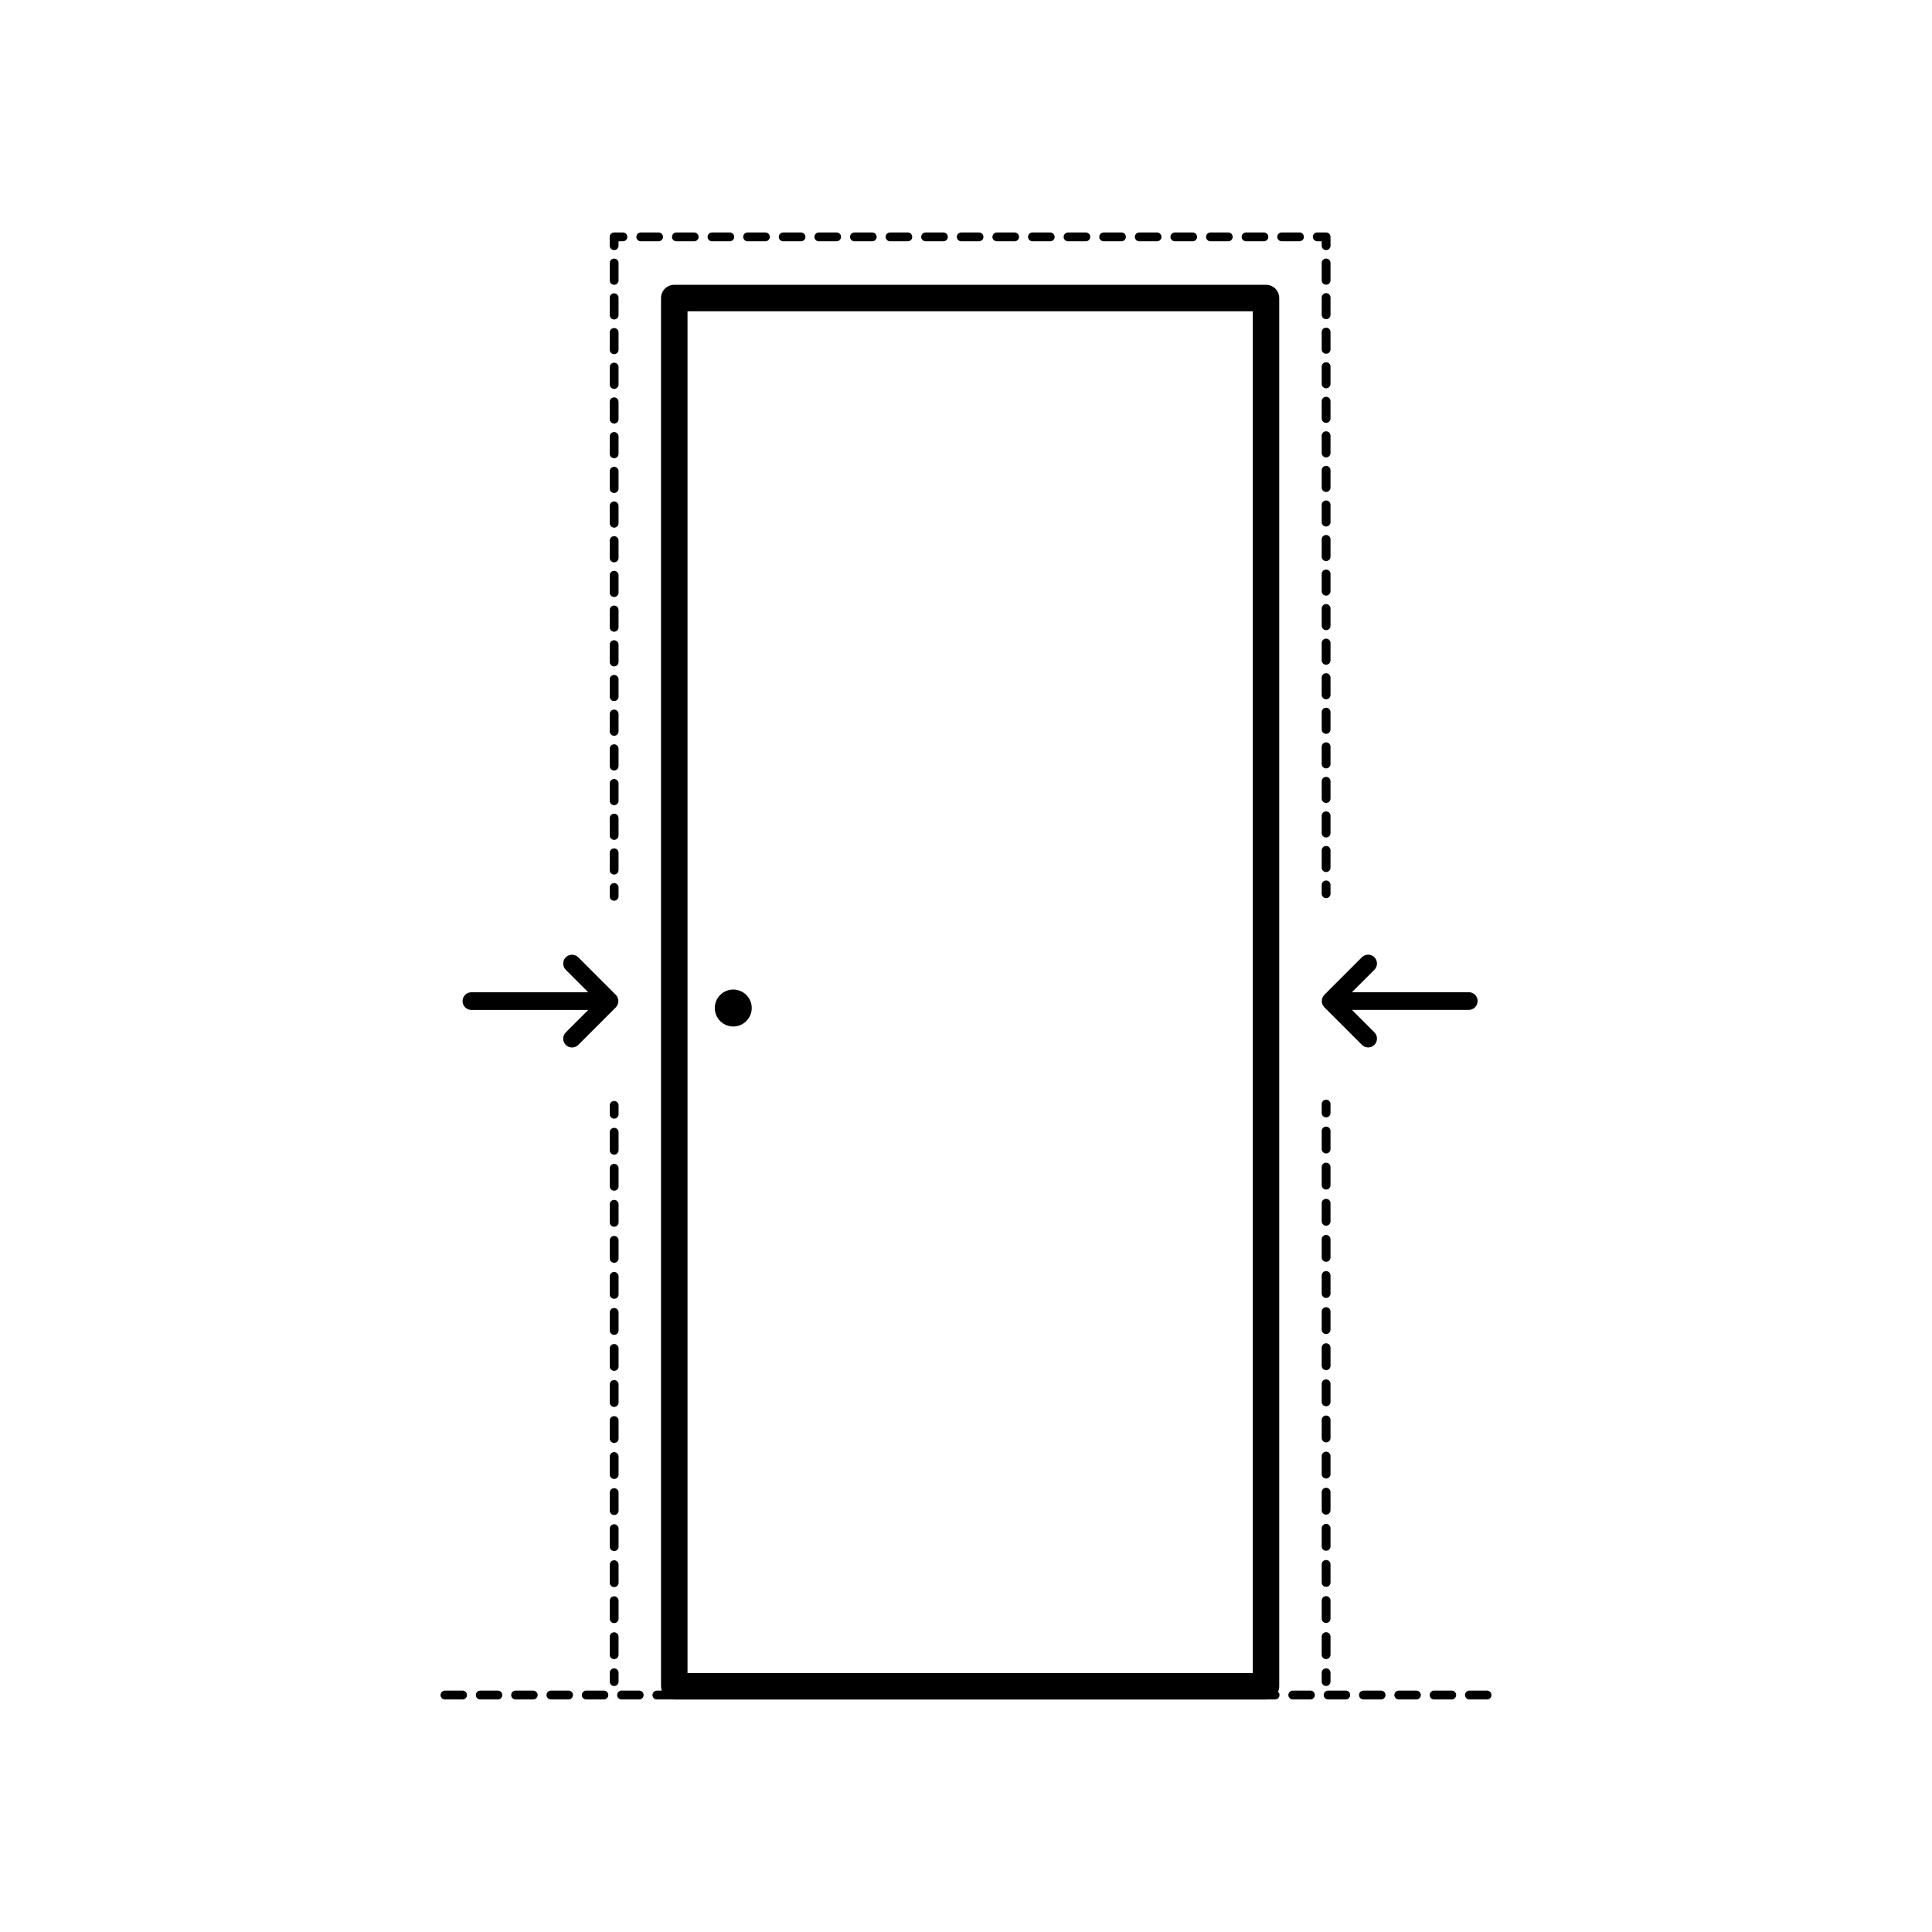 <?xml version="1.0" encoding="utf-8"?>
<!-- Generator: Adobe Illustrator 19.0.1, SVG Export Plug-In . SVG Version: 6.00 Build 0)  -->
<svg version="1.1" id="Layer_1" xmlns="http://www.w3.org/2000/svg" xmlns:xlink="http://www.w3.org/1999/xlink" x="0px" y="0px"
	 viewBox="-273 365 64 64" style="enable-background:new -273 365 64 64;" xml:space="preserve">
<g>
	<circle cx="-248.71" cy="398.392" r="0.612"/>
	<path d="M-229.191,398.05c-0.03,0.072-0.03,0.152,0,0.224c0.015,0.036,0.036,0.068,0.063,0.095l1.243,1.243
		c0.057,0.057,0.132,0.086,0.207,0.086c0.075,0,0.15-0.029,0.207-0.086c0.114-0.114,0.114-0.299,0-0.414l-0.744-0.744h3.87
		c0.162,0,0.293-0.131,0.293-0.293s-0.131-0.293-0.293-0.293h-3.87l0.744-0.744c0.114-0.114,0.114-0.299,0-0.414
		c-0.114-0.114-0.299-0.114-0.414,0l-1.243,1.243C-229.154,397.982-229.176,398.014-229.191,398.05z"/>
	<path d="M-252.538,398.274c0.03-0.072,0.03-0.152,0-0.224c-0.015-0.036-0.036-0.068-0.063-0.095l-1.243-1.243
		c-0.114-0.114-0.299-0.114-0.414,0c-0.114,0.114-0.114,0.299,0,0.414l0.744,0.744h-3.87c-0.162,0-0.293,0.131-0.293,0.293
		s0.131,0.293,0.293,0.293h3.87l-0.744,0.744c-0.114,0.114-0.114,0.299,0,0.414c0.057,0.057,0.132,0.086,0.207,0.086
		c0.075,0,0.15-0.029,0.207-0.086l1.243-1.243C-252.574,398.342-252.553,398.31-252.538,398.274z"/>
	<path d="M-252.509,401.618c0-0.081-0.065-0.146-0.146-0.146s-0.146,0.065-0.146,0.146v0.293c0,0.081,0.065,0.146,0.146,0.146
		s0.146-0.065,0.146-0.146V401.618z"/>
	<path d="M-252.509,406.088c0-0.081-0.065-0.146-0.146-0.146s-0.146,0.065-0.146,0.146v0.597c0,0.081,0.065,0.146,0.146,0.146
		s0.146-0.065,0.146-0.146V406.088z"/>
	<path d="M-252.509,408.476c0-0.081-0.065-0.146-0.146-0.146s-0.146,0.065-0.146,0.146v0.597c0,0.081,0.065,0.146,0.146,0.146
		s0.146-0.065,0.146-0.146V408.476z"/>
	<path d="M-252.509,402.507c0-0.081-0.065-0.146-0.146-0.146s-0.146,0.065-0.146,0.146v0.597c0,0.081,0.065,0.146,0.146,0.146
		s0.146-0.065,0.146-0.146V402.507z"/>
	<path d="M-252.509,403.701c0-0.081-0.065-0.146-0.146-0.146s-0.146,0.065-0.146,0.146v0.597c0,0.081,0.065,0.146,0.146,0.146
		s0.146-0.065,0.146-0.146V403.701z"/>
	<path d="M-252.509,404.895c0-0.081-0.065-0.146-0.146-0.146s-0.146,0.065-0.146,0.146v0.597c0,0.081,0.065,0.146,0.146,0.146
		s0.146-0.065,0.146-0.146V404.895z"/>
	<path d="M-252.509,416.832c0-0.081-0.065-0.146-0.146-0.146s-0.146,0.065-0.146,0.146v0.597c0,0.081,0.065,0.146,0.146,0.146
		s0.146-0.065,0.146-0.146V416.832z"/>
	<path d="M-252.509,414.444c0-0.081-0.065-0.146-0.146-0.146s-0.146,0.065-0.146,0.146v0.597c0,0.081,0.065,0.146,0.146,0.146
		s0.146-0.065,0.146-0.146V414.444z"/>
	<path d="M-252.509,415.638c0-0.081-0.065-0.146-0.146-0.146s-0.146,0.065-0.146,0.146v0.597c0,0.081,0.065,0.146,0.146,0.146
		s0.146-0.065,0.146-0.146V415.638z"/>
	<path d="M-252.509,418.025c0-0.081-0.065-0.146-0.146-0.146s-0.146,0.065-0.146,0.146v0.597c0,0.081,0.065,0.146,0.146,0.146
		s0.146-0.065,0.146-0.146V418.025z"/>
	<path d="M-252.656,419.073c-0.081,0-0.146,0.065-0.146,0.146v0.597c0,0.081,0.065,0.146,0.146,0.146s0.146-0.065,0.146-0.146
		v-0.597C-252.509,419.138-252.575,419.073-252.656,419.073z"/>
	<path d="M-252.509,410.863c0-0.081-0.065-0.146-0.146-0.146s-0.146,0.065-0.146,0.146v0.597c0,0.081,0.065,0.146,0.146,0.146
		s0.146-0.065,0.146-0.146V410.863z"/>
	<path d="M-252.509,409.669c0-0.081-0.065-0.146-0.146-0.146s-0.146,0.065-0.146,0.146v0.597c0,0.081,0.065,0.146,0.146,0.146
		s0.146-0.065,0.146-0.146V409.669z"/>
	<path d="M-252.509,412.057c0-0.081-0.065-0.146-0.146-0.146s-0.146,0.065-0.146,0.146v0.597c0,0.081,0.065,0.146,0.146,0.146
		s0.146-0.065,0.146-0.146V412.057z"/>
	<path d="M-252.509,413.25c0-0.081-0.065-0.146-0.146-0.146s-0.146,0.065-0.146,0.146v0.597c0,0.081,0.065,0.146,0.146,0.146
		s0.146-0.065,0.146-0.146V413.25z"/>
	<path d="M-252.509,407.282c0-0.081-0.065-0.146-0.146-0.146s-0.146,0.065-0.146,0.146v0.597c0,0.081,0.065,0.146,0.146,0.146
		s0.146-0.065,0.146-0.146V407.282z"/>
	<path d="M-252.509,420.705v-0.293c0-0.081-0.065-0.146-0.146-0.146s-0.146,0.065-0.146,0.146v0.293
		c0,0.081,0.065,0.146,0.146,0.146S-252.509,420.786-252.509,420.705z"/>
	<path d="M-252.656,394.838c0.081,0,0.146-0.065,0.146-0.146V394.4c0-0.081-0.065-0.146-0.146-0.146s-0.146,0.065-0.146,0.146v0.293
		C-252.802,394.773-252.736,394.838-252.656,394.838z"/>
	<path d="M-252.656,389.374c0.081,0,0.146-0.065,0.146-0.146v-0.575c0-0.081-0.065-0.146-0.146-0.146s-0.146,0.065-0.146,0.146
		v0.575C-252.802,389.309-252.736,389.374-252.656,389.374z"/>
	<path d="M-252.656,388.225c0.081,0,0.146-0.065,0.146-0.146v-0.575c0-0.081-0.065-0.146-0.146-0.146s-0.146,0.065-0.146,0.146
		v0.575C-252.802,388.16-252.736,388.225-252.656,388.225z"/>
	<path d="M-252.656,387.076c0.081,0,0.146-0.065,0.146-0.146v-0.575c0-0.081-0.065-0.146-0.146-0.146s-0.146,0.065-0.146,0.146
		v0.575C-252.802,387.01-252.736,387.076-252.656,387.076z"/>
	<path d="M-252.656,385.927c0.081,0,0.146-0.065,0.146-0.146v-0.575c0-0.081-0.065-0.146-0.146-0.146s-0.146,0.065-0.146,0.146
		v0.575C-252.802,385.861-252.736,385.927-252.656,385.927z"/>
	<path d="M-252.656,384.777c0.081,0,0.146-0.065,0.146-0.146v-0.575c0-0.081-0.065-0.146-0.146-0.146s-0.146,0.065-0.146,0.146
		v0.575C-252.802,384.712-252.736,384.777-252.656,384.777z"/>
	<path d="M-252.656,390.523c0.081,0,0.146-0.065,0.146-0.146v-0.575c0-0.081-0.065-0.146-0.146-0.146s-0.146,0.065-0.146,0.146
		v0.575C-252.802,390.458-252.736,390.523-252.656,390.523z"/>
	<path d="M-252.656,391.673c0.081,0,0.146-0.065,0.146-0.146v-0.575c0-0.081-0.065-0.146-0.146-0.146s-0.146,0.065-0.146,0.146
		v0.575C-252.802,391.607-252.736,391.673-252.656,391.673z"/>
	<path d="M-252.656,392.822c0.081,0,0.146-0.065,0.146-0.146v-0.575c0-0.081-0.065-0.146-0.146-0.146s-0.146,0.065-0.146,0.146
		v0.575C-252.802,392.757-252.736,392.822-252.656,392.822z"/>
	<path d="M-252.656,380.18c0.081,0,0.146-0.065,0.146-0.146v-0.575c0-0.081-0.065-0.146-0.146-0.146s-0.146,0.065-0.146,0.146v0.575
		C-252.802,380.115-252.736,380.18-252.656,380.18z"/>
	<path d="M-252.656,383.628c0.081,0,0.146-0.065,0.146-0.146v-0.575c0-0.081-0.065-0.146-0.146-0.146s-0.146,0.065-0.146,0.146
		v0.575C-252.802,383.563-252.736,383.628-252.656,383.628z"/>
	<path d="M-252.656,377.882c0.081,0,0.146-0.065,0.146-0.146v-0.575c0-0.081-0.065-0.146-0.146-0.146s-0.146,0.065-0.146,0.146
		v0.575C-252.802,377.817-252.736,377.882-252.656,377.882z"/>
	<path d="M-252.656,376.733c0.081,0,0.146-0.065,0.146-0.146v-0.575c0-0.081-0.065-0.146-0.146-0.146s-0.146,0.065-0.146,0.146
		v0.575C-252.802,376.667-252.736,376.733-252.656,376.733z"/>
	<path d="M-252.656,374.434c0.081,0,0.146-0.065,0.146-0.146v-0.575c0-0.081-0.065-0.146-0.146-0.146s-0.146,0.065-0.146,0.146
		v0.575C-252.802,374.369-252.736,374.434-252.656,374.434z"/>
	<path d="M-252.656,379.031c0.081,0,0.146-0.065,0.146-0.146v-0.575c0-0.081-0.065-0.146-0.146-0.146s-0.146,0.065-0.146,0.146
		v0.575C-252.802,378.966-252.736,379.031-252.656,379.031z"/>
	<path d="M-252.656,381.33c0.081,0,0.146-0.065,0.146-0.146v-0.575c0-0.081-0.065-0.146-0.146-0.146s-0.146,0.065-0.146,0.146v0.575
		C-252.802,381.264-252.736,381.33-252.656,381.33z"/>
	<path d="M-252.656,375.583c0.081,0,0.146-0.065,0.146-0.146v-0.575c0-0.081-0.065-0.146-0.146-0.146s-0.146,0.065-0.146,0.146
		v0.575C-252.802,375.518-252.736,375.583-252.656,375.583z"/>
	<path d="M-252.656,382.479c0.081,0,0.146-0.065,0.146-0.146v-0.575c0-0.081-0.065-0.146-0.146-0.146s-0.146,0.065-0.146,0.146
		v0.575C-252.802,382.413-252.736,382.479-252.656,382.479z"/>
	<path d="M-252.656,393.971c0.081,0,0.146-0.065,0.146-0.146v-0.575c0-0.081-0.065-0.146-0.146-0.146s-0.146,0.065-0.146,0.146
		v0.575C-252.802,393.906-252.736,393.971-252.656,393.971z"/>
	<path d="M-252.656,373.285c0.081,0,0.146-0.065,0.146-0.146v-0.146h0.146c0.081,0,0.146-0.065,0.146-0.146
		c0-0.081-0.065-0.146-0.146-0.146h-0.293c-0.081,0-0.146,0.065-0.146,0.146v0.293C-252.802,373.22-252.736,373.285-252.656,373.285
		z"/>
	<path d="M-243.517,372.993h0.59c0.081,0,0.146-0.065,0.146-0.146c0-0.081-0.065-0.146-0.146-0.146h-0.59
		c-0.081,0-0.146,0.065-0.146,0.146C-243.663,372.927-243.598,372.993-243.517,372.993z"/>
	<path d="M-241.158,372.993h0.59c0.081,0,0.146-0.065,0.146-0.146c0-0.081-0.065-0.146-0.146-0.146h-0.59
		c-0.081,0-0.146,0.065-0.146,0.146C-241.304,372.927-241.239,372.993-241.158,372.993z"/>
	<path d="M-242.338,372.993h0.59c0.081,0,0.146-0.065,0.146-0.146c0-0.081-0.065-0.146-0.146-0.146h-0.59
		c-0.081,0-0.146,0.065-0.146,0.146C-242.484,372.927-242.418,372.993-242.338,372.993z"/>
	<path d="M-244.696,372.993h0.59c0.081,0,0.146-0.065,0.146-0.146c0-0.081-0.065-0.146-0.146-0.146h-0.59
		c-0.081,0-0.146,0.065-0.146,0.146C-244.843,372.927-244.777,372.993-244.696,372.993z"/>
	<path d="M-248.235,372.993h0.59c0.081,0,0.146-0.065,0.146-0.146c0-0.081-0.065-0.146-0.146-0.146h-0.59
		c-0.081,0-0.146,0.065-0.146,0.146C-248.381,372.927-248.316,372.993-248.235,372.993z"/>
	<path d="M-245.876,372.993h0.59c0.081,0,0.146-0.065,0.146-0.146c0-0.081-0.065-0.146-0.146-0.146h-0.59
		c-0.081,0-0.146,0.065-0.146,0.146C-246.022,372.927-245.957,372.993-245.876,372.993z"/>
	<path d="M-247.055,372.993h0.59c0.081,0,0.146-0.065,0.146-0.146c0-0.081-0.065-0.146-0.146-0.146h-0.59
		c-0.081,0-0.146,0.065-0.146,0.146C-247.202,372.927-247.136,372.993-247.055,372.993z"/>
	<path d="M-236.44,372.993h0.59c0.081,0,0.146-0.065,0.146-0.146c0-0.081-0.065-0.146-0.146-0.146h-0.59
		c-0.081,0-0.146,0.065-0.146,0.146C-236.587,372.927-236.521,372.993-236.44,372.993z"/>
	<path d="M-234.081,372.993h0.59c0.081,0,0.146-0.065,0.146-0.146c0-0.081-0.065-0.146-0.146-0.146h-0.59
		c-0.081,0-0.146,0.065-0.146,0.146C-234.228,372.927-234.162,372.993-234.081,372.993z"/>
	<path d="M-239.979,372.993h0.59c0.081,0,0.146-0.065,0.146-0.146c0-0.081-0.065-0.146-0.146-0.146h-0.59
		c-0.081,0-0.146,0.065-0.146,0.146C-240.125,372.927-240.059,372.993-239.979,372.993z"/>
	<path d="M-232.902,372.993h0.59c0.081,0,0.146-0.065,0.146-0.146c0-0.081-0.065-0.146-0.146-0.146h-0.59
		c-0.081,0-0.146,0.065-0.146,0.146C-233.048,372.927-232.983,372.993-232.902,372.993z"/>
	<path d="M-231.722,372.993h0.59c0.081,0,0.146-0.065,0.146-0.146c0-0.081-0.065-0.146-0.146-0.146h-0.59
		c-0.081,0-0.146,0.065-0.146,0.146C-231.869,372.927-231.803,372.993-231.722,372.993z"/>
	<path d="M-235.261,372.993h0.59c0.081,0,0.146-0.065,0.146-0.146c0-0.081-0.065-0.146-0.146-0.146h-0.59
		c-0.081,0-0.146,0.065-0.146,0.146C-235.407,372.927-235.342,372.993-235.261,372.993z"/>
	<path d="M-238.799,372.993h0.59c0.081,0,0.146-0.065,0.146-0.146c0-0.081-0.065-0.146-0.146-0.146h-0.59
		c-0.081,0-0.146,0.065-0.146,0.146C-238.945,372.927-238.88,372.993-238.799,372.993z"/>
	<path d="M-237.62,372.993h0.59c0.081,0,0.146-0.065,0.146-0.146c0-0.081-0.065-0.146-0.146-0.146h-0.59
		c-0.081,0-0.146,0.065-0.146,0.146C-237.766,372.927-237.701,372.993-237.62,372.993z"/>
	<path d="M-249.414,372.993h0.59c0.081,0,0.146-0.065,0.146-0.146c0-0.081-0.065-0.146-0.146-0.146h-0.59
		c-0.081,0-0.146,0.065-0.146,0.146C-249.561,372.927-249.495,372.993-249.414,372.993z"/>
	<path d="M-229.807,372.846c0-0.081-0.065-0.146-0.146-0.146h-0.59c-0.081,0-0.146,0.065-0.146,0.146
		c0,0.081,0.065,0.146,0.146,0.146h0.59C-229.872,372.993-229.807,372.927-229.807,372.846z"/>
	<path d="M-251.773,372.993h0.59c0.081,0,0.146-0.065,0.146-0.146c0-0.081-0.065-0.146-0.146-0.146h-0.59
		c-0.081,0-0.146,0.065-0.146,0.146C-251.92,372.927-251.854,372.993-251.773,372.993z"/>
	<path d="M-250.594,372.993h0.59c0.081,0,0.146-0.065,0.146-0.146c0-0.081-0.065-0.146-0.146-0.146h-0.59
		c-0.081,0-0.146,0.065-0.146,0.146C-250.74,372.927-250.675,372.993-250.594,372.993z"/>
	<path d="M-229.217,373.139c0,0.081,0.065,0.146,0.146,0.146s0.146-0.065,0.146-0.146v-0.293c0-0.081-0.065-0.146-0.146-0.146
		h-0.293c-0.081,0-0.146,0.065-0.146,0.146c0,0.081,0.065,0.146,0.146,0.146h0.146V373.139z"/>
	<path d="M-229.217,376.573c0,0.081,0.065,0.146,0.146,0.146s0.146-0.065,0.146-0.146V376c0-0.081-0.065-0.146-0.146-0.146
		s-0.146,0.065-0.146,0.146V376.573z"/>
	<path d="M-229.217,378.862c0,0.081,0.065,0.146,0.146,0.146s0.146-0.065,0.146-0.146v-0.572c0-0.081-0.065-0.146-0.146-0.146
		s-0.146,0.065-0.146,0.146V378.862z"/>
	<path d="M-229.071,374.43c0.081,0,0.146-0.065,0.146-0.146v-0.572c0-0.081-0.065-0.146-0.146-0.146s-0.146,0.065-0.146,0.146v0.572
		C-229.217,374.364-229.152,374.43-229.071,374.43z"/>
	<path d="M-229.217,380.006c0,0.081,0.065,0.146,0.146,0.146s0.146-0.065,0.146-0.146v-0.572c0-0.081-0.065-0.146-0.146-0.146
		s-0.146,0.065-0.146,0.146V380.006z"/>
	<path d="M-229.217,389.163c0,0.081,0.065,0.146,0.146,0.146s0.146-0.065,0.146-0.146v-0.572c0-0.081-0.065-0.146-0.146-0.146
		s-0.146,0.065-0.146,0.146V389.163z"/>
	<path d="M-229.217,390.308c0,0.081,0.065,0.146,0.146,0.146s0.146-0.065,0.146-0.146v-0.572c0-0.081-0.065-0.146-0.146-0.146
		s-0.146,0.065-0.146,0.146V390.308z"/>
	<path d="M-229.217,375.428c0,0.081,0.065,0.146,0.146,0.146s0.146-0.065,0.146-0.146v-0.572c0-0.081-0.065-0.146-0.146-0.146
		s-0.146,0.065-0.146,0.146V375.428z"/>
	<path d="M-229.217,384.585c0,0.081,0.065,0.146,0.146,0.146s0.146-0.065,0.146-0.146v-0.572c0-0.081-0.065-0.146-0.146-0.146
		s-0.146,0.065-0.146,0.146V384.585z"/>
	<path d="M-229.217,386.874c0,0.081,0.065,0.146,0.146,0.146s0.146-0.065,0.146-0.146v-0.572c0-0.081-0.065-0.146-0.146-0.146
		s-0.146,0.065-0.146,0.146V386.874z"/>
	<path d="M-229.217,385.729c0,0.081,0.065,0.146,0.146,0.146s0.146-0.065,0.146-0.146v-0.572c0-0.081-0.065-0.146-0.146-0.146
		s-0.146,0.065-0.146,0.146V385.729z"/>
	<path d="M-229.217,381.151c0,0.081,0.065,0.146,0.146,0.146s0.146-0.065,0.146-0.146v-0.572c0-0.081-0.065-0.146-0.146-0.146
		s-0.146,0.065-0.146,0.146V381.151z"/>
	<path d="M-229.217,388.019c0,0.081,0.065,0.146,0.146,0.146s0.146-0.065,0.146-0.146v-0.572c0-0.081-0.065-0.146-0.146-0.146
		s-0.146,0.065-0.146,0.146V388.019z"/>
	<path d="M-229.217,383.44c0,0.081,0.065,0.146,0.146,0.146s0.146-0.065,0.146-0.146v-0.572c0-0.081-0.065-0.146-0.146-0.146
		s-0.146,0.065-0.146,0.146V383.44z"/>
	<path d="M-229.217,391.453c0,0.081,0.065,0.146,0.146,0.146s0.146-0.065,0.146-0.146v-0.572c0-0.081-0.065-0.146-0.146-0.146
		s-0.146,0.065-0.146,0.146V391.453z"/>
	<path d="M-229.217,382.296c0,0.081,0.065,0.146,0.146,0.146s0.146-0.065,0.146-0.146v-0.572c0-0.081-0.065-0.146-0.146-0.146
		s-0.146,0.065-0.146,0.146V382.296z"/>
	<path d="M-229.217,377.717c0,0.081,0.065,0.146,0.146,0.146s0.146-0.065,0.146-0.146v-0.572c0-0.081-0.065-0.146-0.146-0.146
		s-0.146,0.065-0.146,0.146V377.717z"/>
	<path d="M-229.217,392.597c0,0.081,0.065,0.146,0.146,0.146s0.146-0.065,0.146-0.146v-0.572c0-0.081-0.065-0.146-0.146-0.146
		s-0.146,0.065-0.146,0.146V392.597z"/>
	<path d="M-229.217,393.742c0,0.081,0.065,0.146,0.146,0.146s0.146-0.065,0.146-0.146v-0.572c0-0.081-0.065-0.146-0.146-0.146
		s-0.146,0.065-0.146,0.146V393.742z"/>
	<path d="M-229.217,394.607c0,0.081,0.065,0.146,0.146,0.146s0.146-0.065,0.146-0.146v-0.293c0-0.081-0.065-0.146-0.146-0.146
		s-0.146,0.065-0.146,0.146V394.607z"/>
	<path d="M-228.925,420.705v-0.293c0-0.081-0.065-0.146-0.146-0.146s-0.146,0.065-0.146,0.146v0.293
		c0,0.081,0.065,0.146,0.146,0.146S-228.925,420.786-228.925,420.705z"/>
	<path d="M-228.925,410.841c0-0.081-0.065-0.146-0.146-0.146s-0.146,0.065-0.146,0.146v0.598c0,0.081,0.065,0.146,0.146,0.146
		s0.146-0.065,0.146-0.146V410.841z"/>
	<path d="M-228.925,409.644c0-0.081-0.065-0.146-0.146-0.146s-0.146,0.065-0.146,0.146v0.598c0,0.081,0.065,0.146,0.146,0.146
		s0.146-0.065,0.146-0.146V409.644z"/>
	<path d="M-228.925,407.252c0-0.081-0.065-0.146-0.146-0.146s-0.146,0.065-0.146,0.146v0.598c0,0.081,0.065,0.146,0.146,0.146
		s0.146-0.065,0.146-0.146V407.252z"/>
	<path d="M-228.925,404.859c0-0.081-0.065-0.146-0.146-0.146s-0.146,0.065-0.146,0.146v0.598c0,0.081,0.065,0.146,0.146,0.146
		s0.146-0.065,0.146-0.146V404.859z"/>
	<path d="M-228.925,406.055c0-0.081-0.065-0.146-0.146-0.146s-0.146,0.065-0.146,0.146v0.598c0,0.081,0.065,0.146,0.146,0.146
		s0.146-0.065,0.146-0.146V406.055z"/>
	<path d="M-228.925,408.448c0-0.081-0.065-0.146-0.146-0.146s-0.146,0.065-0.146,0.146v0.598c0,0.081,0.065,0.146,0.146,0.146
		s0.146-0.065,0.146-0.146V408.448z"/>
	<path d="M-228.925,416.823c0-0.081-0.065-0.146-0.146-0.146s-0.146,0.065-0.146,0.146v0.598c0,0.081,0.065,0.146,0.146,0.146
		s0.146-0.065,0.146-0.146V416.823z"/>
	<path d="M-228.925,415.627c0-0.081-0.065-0.146-0.146-0.146s-0.146,0.065-0.146,0.146v0.598c0,0.081,0.065,0.146,0.146,0.146
		s0.146-0.065,0.146-0.146V415.627z"/>
	<path d="M-228.925,418.02c0-0.081-0.065-0.146-0.146-0.146s-0.146,0.065-0.146,0.146v0.598c0,0.081,0.065,0.146,0.146,0.146
		s0.146-0.065,0.146-0.146V418.02z"/>
	<path d="M-228.925,403.662c0-0.081-0.065-0.146-0.146-0.146s-0.146,0.065-0.146,0.146v0.598c0,0.081,0.065,0.146,0.146,0.146
		s0.146-0.065,0.146-0.146V403.662z"/>
	<path d="M-228.925,414.43c0-0.081-0.065-0.146-0.146-0.146s-0.146,0.065-0.146,0.146v0.598c0,0.081,0.065,0.146,0.146,0.146
		s0.146-0.065,0.146-0.146V414.43z"/>
	<path d="M-228.925,412.037c0-0.081-0.065-0.146-0.146-0.146s-0.146,0.065-0.146,0.146v0.598c0,0.081,0.065,0.146,0.146,0.146
		s0.146-0.065,0.146-0.146V412.037z"/>
	<path d="M-228.925,413.234c0-0.081-0.065-0.146-0.146-0.146s-0.146,0.065-0.146,0.146v0.598c0,0.081,0.065,0.146,0.146,0.146
		s0.146-0.065,0.146-0.146V413.234z"/>
	<path d="M-229.071,419.07c-0.081,0-0.146,0.065-0.146,0.146v0.598c0,0.081,0.065,0.146,0.146,0.146s0.146-0.065,0.146-0.146v-0.598
		C-228.925,419.135-228.99,419.07-229.071,419.07z"/>
	<path d="M-228.925,402.466c0-0.081-0.065-0.146-0.146-0.146s-0.146,0.065-0.146,0.146v0.598c0,0.081,0.065,0.146,0.146,0.146
		s0.146-0.065,0.146-0.146V402.466z"/>
	<path d="M-228.925,401.575c0-0.081-0.065-0.146-0.146-0.146s-0.146,0.065-0.146,0.146v0.293c0,0.081,0.065,0.146,0.146,0.146
		s0.146-0.065,0.146-0.146V401.575z"/>
	<path d="M-254.165,421.004h-0.585c-0.081,0-0.146,0.065-0.146,0.146c0,0.081,0.065,0.146,0.146,0.146h0.585
		c0.081,0,0.146-0.065,0.146-0.146C-254.019,421.069-254.084,421.004-254.165,421.004z"/>
	<path d="M-255.336,421.004h-0.585c-0.081,0-0.146,0.065-0.146,0.146c0,0.081,0.065,0.146,0.146,0.146h0.585
		c0.081,0,0.146-0.065,0.146-0.146C-255.189,421.069-255.255,421.004-255.336,421.004z"/>
	<path d="M-252.995,421.004h-0.585c-0.081,0-0.146,0.065-0.146,0.146c0,0.081,0.065,0.146,0.146,0.146h0.585
		c0.081,0,0.146-0.065,0.146-0.146C-252.849,421.069-252.914,421.004-252.995,421.004z"/>
	<path d="M-223.739,421.004h-0.585c-0.081,0-0.146,0.065-0.146,0.146c0,0.081,0.065,0.146,0.146,0.146h0.585
		c0.081,0,0.146-0.065,0.146-0.146C-223.593,421.069-223.658,421.004-223.739,421.004z"/>
	<path d="M-251.825,421.004h-0.585c-0.081,0-0.146,0.065-0.146,0.146c0,0.081,0.065,0.146,0.146,0.146h0.585
		c0.081,0,0.146-0.065,0.146-0.146C-251.679,421.069-251.744,421.004-251.825,421.004z"/>
	<path d="M-257.676,421.004h-0.585c-0.081,0-0.146,0.065-0.146,0.146c0,0.081,0.065,0.146,0.146,0.146h0.585
		c0.081,0,0.146-0.065,0.146-0.146C-257.53,421.069-257.595,421.004-257.676,421.004z"/>
	<path d="M-256.506,421.004h-0.585c-0.081,0-0.146,0.065-0.146,0.146c0,0.081,0.065,0.146,0.146,0.146h0.585
		c0.081,0,0.146-0.065,0.146-0.146C-256.359,421.069-256.425,421.004-256.506,421.004z"/>
	<path d="M-230.664,421.042c0.025-0.055,0.04-0.116,0.04-0.181v-45.988c0-0.242-0.196-0.439-0.439-0.439h-19.601
		c-0.242,0-0.439,0.196-0.439,0.439v45.988c0,0.05,0.01,0.098,0.026,0.143h-0.163c-0.081,0-0.146,0.065-0.146,0.146
		c0,0.081,0.065,0.146,0.146,0.146h0.539c0.012,0.001,0.024,0.004,0.037,0.004h19.601c0.013,0,0.024-0.003,0.037-0.004h0.265
		c0.081,0,0.146-0.065,0.146-0.146C-230.614,421.107-230.634,421.069-230.664,421.042z M-231.501,420.422h-18.724v-45.111h18.724
		V420.422z"/>
	<path d="M-226.079,421.004h-0.585c-0.081,0-0.146,0.065-0.146,0.146c0,0.081,0.065,0.146,0.146,0.146h0.585
		c0.081,0,0.146-0.065,0.146-0.146C-225.933,421.069-225.998,421.004-226.079,421.004z"/>
	<path d="M-224.909,421.004h-0.585c-0.081,0-0.146,0.065-0.146,0.146c0,0.081,0.065,0.146,0.146,0.146h0.585
		c0.081,0,0.146-0.065,0.146-0.146C-224.763,421.069-224.828,421.004-224.909,421.004z"/>
	<path d="M-227.25,421.004h-0.585c-0.081,0-0.146,0.065-0.146,0.146c0,0.081,0.065,0.146,0.146,0.146h0.585
		c0.081,0,0.146-0.065,0.146-0.146C-227.103,421.069-227.169,421.004-227.25,421.004z"/>
	<path d="M-228.42,421.004h-0.585c-0.081,0-0.146,0.065-0.146,0.146c0,0.081,0.065,0.146,0.146,0.146h0.585
		c0.081,0,0.146-0.065,0.146-0.146C-228.274,421.069-228.339,421.004-228.42,421.004z"/>
	<path d="M-229.59,421.004h-0.585c-0.081,0-0.146,0.065-0.146,0.146c0,0.081,0.065,0.146,0.146,0.146h0.585
		c0.081,0,0.146-0.065,0.146-0.146C-229.444,421.069-229.509,421.004-229.59,421.004z"/>
</g>
</svg>
